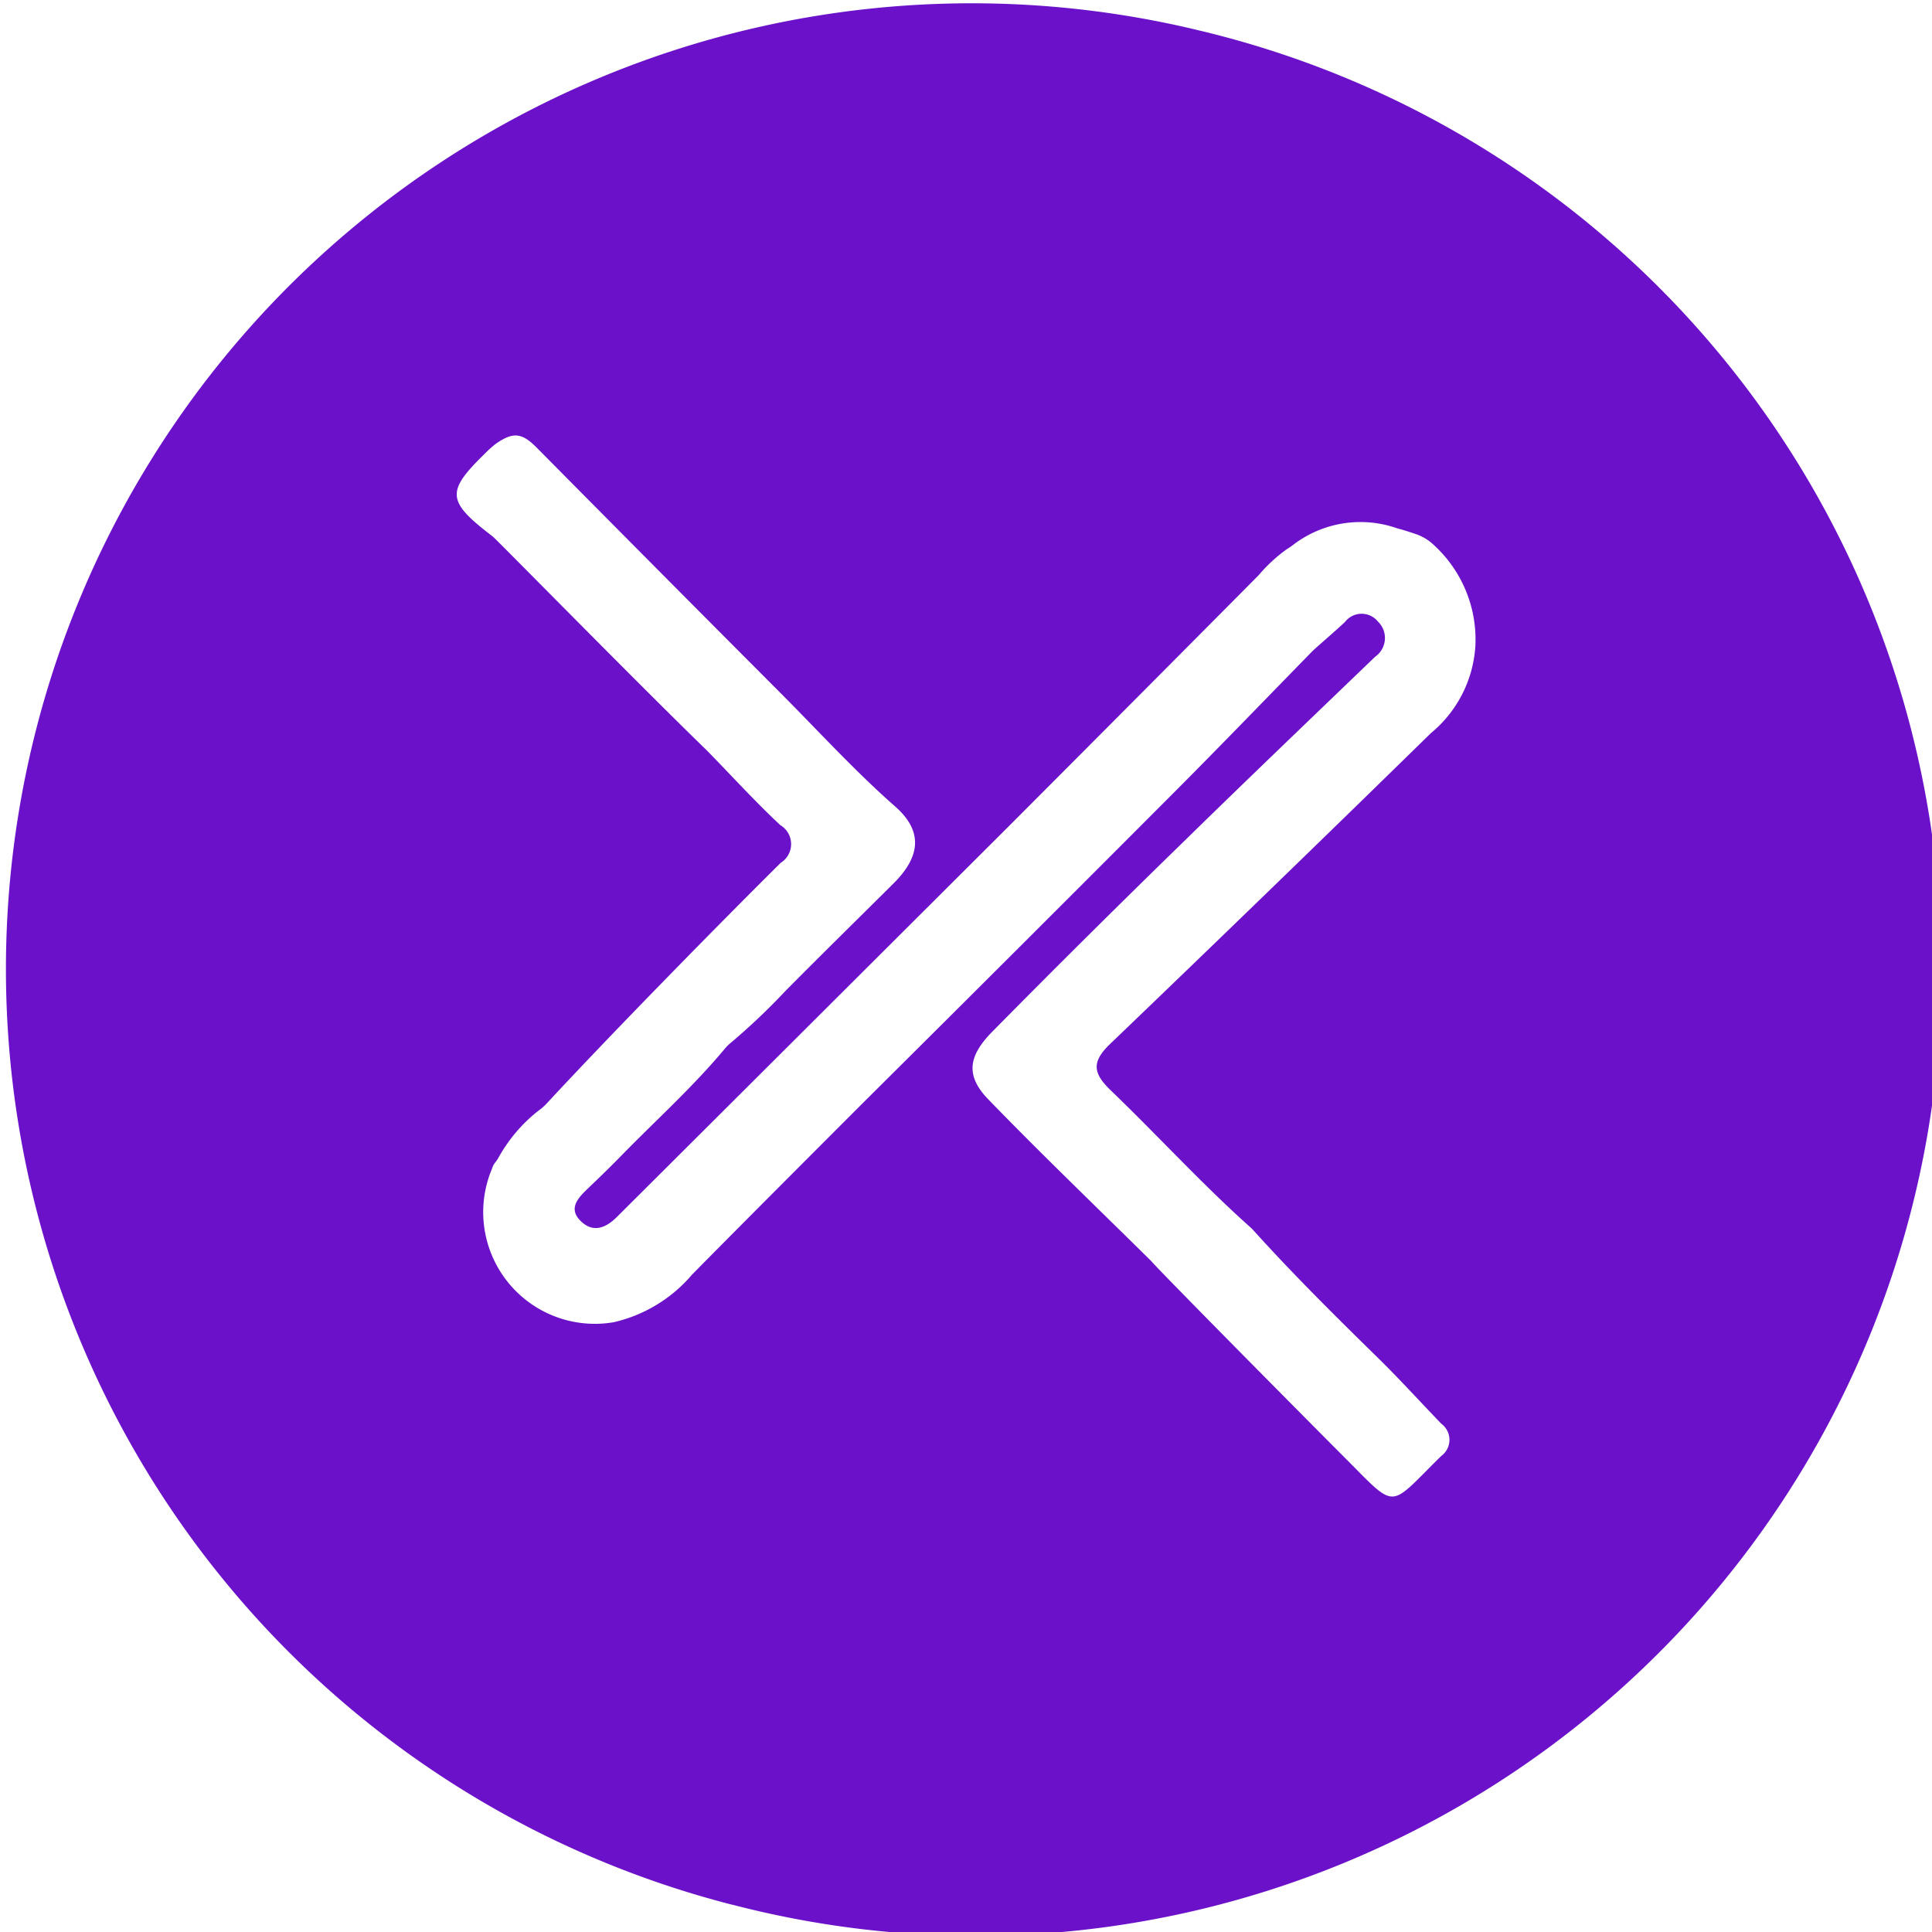 <?xml version="1.0" encoding="UTF-8"?> <svg xmlns="http://www.w3.org/2000/svg" id="Layer_1" data-name="Layer 1" width="20" height="20" viewBox="0 0 20 20"><defs><style>.cls-1{fill:#6b11c9;fill-rule:evenodd;}</style></defs><title>Artboard 1 copy 149</title><path class="cls-1" d="M12.417.316a9.998,9.998,0,0,0-4.836,19.402L7.58,19.717A9.998,9.998,0,1,0,12.417.316Zm-.915,10.975c.486.467.94.966,1.443,1.415a.429.429,0,0,1,.033.033c.413.458.851.891,1.292,1.323.223.219.433.451.65.676a.207.207,0,0,1,0,.334c-.552.541-.45.568-.988.029-.631-.633-1.976-1.993-2.013-2.045-.564-.557-1.135-1.105-1.687-1.674-.233-.24-.216-.442.038-.7q.989-1.002,1.998-1.984c.652-.638,1.311-1.268,1.968-1.9a.236.236,0,0,0,.028-.364.217.217,0,0,0-.341.005c-.103.096-.21.187-.315.281l-.027.026c-.477.488-.951.98-1.433,1.463Q10.551,9.81,8.946,11.405c-.148.148-1.339,1.339-1.783,1.791a1.507,1.507,0,0,1-.812.492,1.156,1.156,0,0,1-1.258-1.589.186.186,0,0,1,.04-.073c.008-.012.017-.024.024-.036A1.607,1.607,0,0,1,5.571,11.5.545.545,0,0,0,5.653,11.43c.674-.728,1.794-1.869,2.43-2.499a.228.228,0,0,0-.005-.389c-.262-.245-.504-.511-.755-.768C6.607,7.08,5.141,5.585,5.101,5.554l0,0c-.478-.365-.486-.463-.084-.856A1.091,1.091,0,0,1,5.13,4.596c.183-.129.274-.116.428.04Q6.821,5.912,8.089,7.183c.39.392.763.801,1.177,1.165.278.244.278.505-.016.797-.372.37-.747.737-1.116,1.11a6.696,6.696,0,0,1-.563.535.495.495,0,0,0-.07.069c-.326.391-.705.732-1.06,1.095-.116.119-.235.235-.355.349-.107.102-.211.214-.064.347.128.116.257.055.365-.053q.579-.577,1.158-1.154Q8.988,10.004,10.43,8.566q1.302-1.304,2.6-2.612a1.612,1.612,0,0,1,.291-.269.633.633,0,0,0,.074-.051A1.146,1.146,0,0,1,14.466,5.47c.063.016.126.037.188.058a.497.497,0,0,1,.189.114,1.325,1.325,0,0,1,.43,1.046,1.27,1.27,0,0,1-.461.902q-1.65,1.615-3.316,3.213C11.296,10.993,11.313,11.11,11.502,11.291Z"></path></svg> 